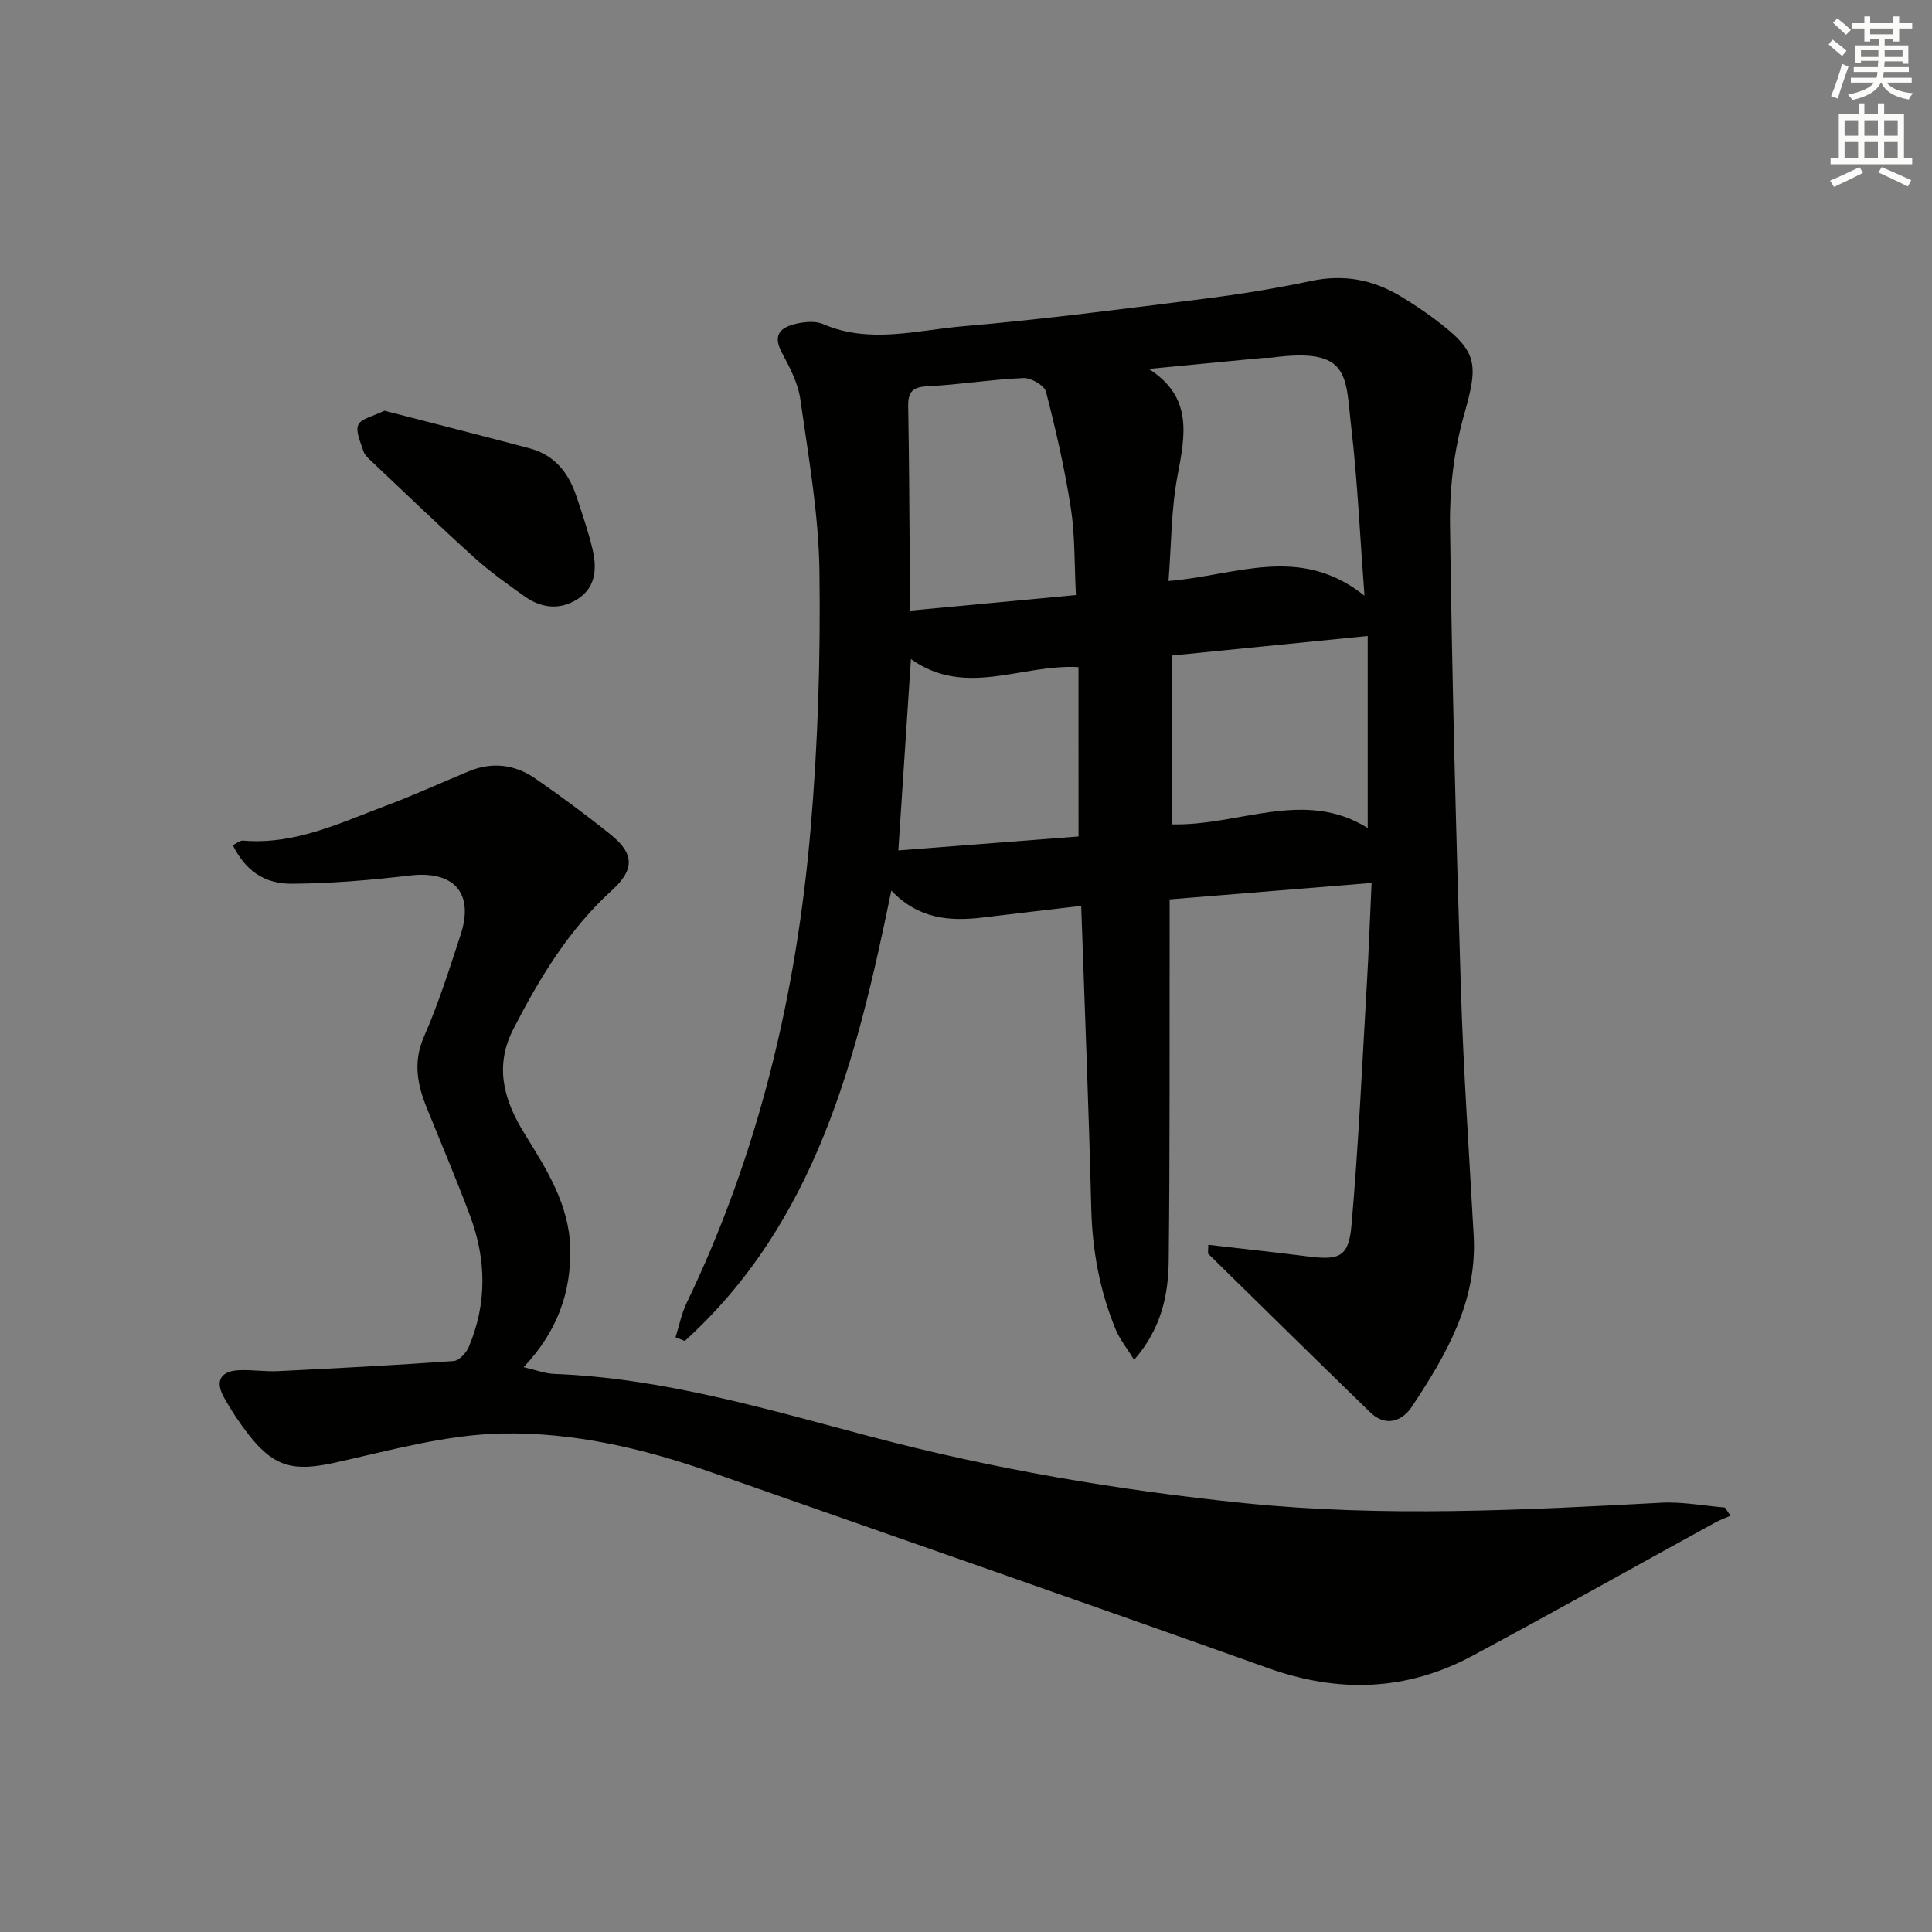 <svg enable-background="new 0 0 400 400" viewBox="0 0 400 400" xmlns="http://www.w3.org/2000/svg"><rect x="0" y="0" width="400" height="400" fill="#808080" stroke="none"/><g fill="#010100"><path d="m234.81 281.54c-1.54-2.49-2.98-4.25-3.81-6.26-3.33-8.06-4.86-16.46-5.07-25.22-.5-20.6-1.35-41.19-2.08-62.51-7.11.84-13.8 1.61-20.48 2.42-6.8.82-13.26.28-18.83-5.59-7.19 35.08-15.65 68.65-42.76 93.25-.64-.25-1.28-.5-1.92-.75.75-2.37 1.23-4.87 2.29-7.09 14.96-31.06 22.75-64.06 25.68-98.18 1.52-17.71 2.07-35.56 1.83-53.33-.16-11.89-2.29-23.78-3.96-35.61-.47-3.35-2.2-6.62-3.83-9.67-2.04-3.82-.1-5.3 3.09-6 1.74-.38 3.88-.58 5.43.09 9.64 4.17 19.4 1.28 28.99.46 16.7-1.43 33.34-3.62 49.98-5.7 7.4-.93 14.79-2.14 22.08-3.68 6.75-1.43 12.85-.29 18.62 3.22 2.27 1.38 4.51 2.85 6.64 4.43 9.35 6.94 9.48 9.2 6.37 20.25-2.04 7.25-2.96 15.08-2.86 22.63.42 32.12 1.26 64.23 2.26 96.34.53 16.95 1.71 33.88 2.64 50.81.75 13.63-5.7 24.7-12.82 35.42-1.94 2.93-5.37 4.28-8.58 1.16-11.22-10.89-22.37-21.86-33.53-32.82-.16-.16-.02-.61-.02-1.89 6.86.8 13.67 1.52 20.46 2.39 6.63.86 8.61.17 9.18-6.32 1.46-16.52 2.2-33.1 3.17-49.66.4-6.78.64-13.56 1-21.33-14.03 1.14-27.5 2.24-41.81 3.41v5.24c-.04 23.16.07 46.33-.19 69.49-.07 7.1-1.48 14.08-7.16 20.6zm47.69-158.2c-.96-12.76-1.44-23.69-2.7-34.53-1.28-11-.07-16.95-16.49-14.77-.66.09-1.33.01-1.99.08-7.83.75-15.65 1.51-23.48 2.26 9.13 5.8 7.56 13.66 5.96 22.08-1.33 7.01-1.28 14.28-1.87 21.83 14.03-1.13 27.19-7.68 40.57 3.05zm-59.74-.14c-.34-6.45-.17-12.29-1.05-17.98-1.26-8.12-3.1-16.17-5.15-24.12-.34-1.31-3.1-2.9-4.68-2.83-6.62.28-13.2 1.37-19.82 1.7-3.05.15-4.08 1.1-4.03 4.08.19 10.47.23 20.95.32 31.42.03 3.42 0 6.85 0 10.96 11.87-1.12 22.88-2.15 34.41-3.23zm60.41 8.47c-14.27 1.43-27.52 2.75-40.56 4.05v34.95c13.88.37 27.39-7.47 40.56.76 0-13.19 0-25.91 0-39.76zm-59.88 6.45c-11.87-.66-23.35 6.39-34.69-1.66-.9 13.59-1.74 26.38-2.61 39.61 13.09-1.01 25.3-1.96 37.31-2.89-.01-12.08-.01-23.47-.01-35.06z"/><path d="m48.2 175c.72-.34 1.46-1.02 2.15-.96 10.74.91 20.13-3.7 29.74-7.3 5.74-2.15 11.32-4.72 16.99-7.06 4.85-2.01 9.55-1.4 13.77 1.52 5.33 3.69 10.56 7.55 15.61 11.62 4.94 3.97 4.89 7.27.24 11.5-8.9 8.09-14.98 18.16-20.41 28.72-3.99 7.76-1.96 14.78 2.29 21.64 4.55 7.37 9.28 14.71 9.48 23.79.2 9.18-2.74 17.28-9.65 24.59 2.58.59 4.41 1.32 6.27 1.39 22.45.86 43.84 7.23 65.31 12.91 25.58 6.77 51.45 11.18 77.78 13.86 28.81 2.93 57.46 1.44 86.19-.1 4.36-.23 8.78.64 13.17 1 .38.57.77 1.13 1.15 1.7-1.04.45-2.12.83-3.11 1.37-16.76 9.2-33.45 18.56-50.29 27.61-13.65 7.33-27.73 7.78-42.37 2.55-38.45-13.72-77.02-27.12-115.55-40.64-13.89-4.87-28.33-8.18-42.88-7.92-11.59.21-23.19 3.47-34.65 6.02-8.42 1.87-12.56 1.09-17.85-5.65-1.95-2.48-3.71-5.13-5.24-7.89-1.91-3.44-.57-5.45 3.27-5.59 2.65-.1 5.33.33 7.98.2 12.11-.59 24.22-1.23 36.32-2.09 1.14-.08 2.62-1.68 3.14-2.91 3.81-9 3.65-18.17.25-27.22-2.8-7.46-5.9-14.8-8.9-22.18-1.98-4.88-2.94-9.55-.62-14.85 2.99-6.82 5.26-13.98 7.58-21.08 2.86-8.73-1.43-13.36-10.56-12.28-8.06.96-16.2 1.64-24.3 1.7-6.01.05-9.76-2.92-12.3-7.97z"/><path d="m79.59 85.03c9.96 2.58 20.03 5.13 30.08 7.8 5.11 1.36 8.03 5.02 9.64 9.84 1.2 3.61 2.45 7.23 3.34 10.93.93 3.88.81 7.85-2.91 10.33-3.69 2.46-7.64 2.05-11.21-.51-3.51-2.52-7.07-5.03-10.27-7.92-7.28-6.58-14.35-13.39-21.49-20.13-.6-.56-1.3-1.21-1.52-1.94-.56-1.82-1.69-4.07-1.07-5.47.59-1.32 3.12-1.78 5.41-2.93z"/></g><path d="m378.6 9.2.8-1c.9.7 1.9 1.4 2.9 2.3l-.9 1.1c-1.1-.9-2-1.7-2.8-2.4zm.5 10.7c.9-2.1 1.6-4.3 2.3-6.7.4.2.8.4 1.3.6-.7 2.1-1.5 4.2-2.2 6.6zm.4-15.2.9-.9c1 .8 2 1.6 2.8 2.4l-1 1c-1-.9-1.9-1.8-2.7-2.5zm12.5-1.3h1.2v1.4h2.7v1.1h-2.7v2.7h-1.2v-.5h-1.8v1.3h4.9v3.8h-1.2v-.5h-3.7c0 .4-.1.9-.1 1.2h5.1v1h-5.2c0 .5-.1.9-.2 1.2h6v1h-5.2c1.1 1.3 2.9 2 5.5 2.2-.4.4-.7.8-.9 1.3-2.9-.5-4.8-1.6-5.7-3.5h-.1c-.8 1.7-2.7 2.9-5.9 3.6-.2-.4-.6-.8-.9-1.1 2.8-.6 4.6-1.4 5.4-2.5h-4.8v-1h5.3c.1-.3.2-.7.2-1.2h-4.9v-1h5c0-.4 0-.8.1-1.3h-3.6v.5h-1.2v-3.7h4.9v-1.3h-1.8v.5h-1.2v-2.7h-2.6v-1.1h2.6v-1.4h1.2v1.4h4.7v-1.4zm-6.7 8.4h3.6c0-.4 0-.9 0-1.4h-3.6zm1.9-4.7h4.7v-1.2h-4.7zm6.7 3.3h-3.7v1.4h3.7z" fill="#fbfcfa"/><path d="m384.7 21.4h1.3v2.2h2.8v-2.2h1.3v2.2h4.1v9.1h1.7v1.3h-16.9v-1.3h1.7v-9.1h4.1v-2.2zm.3 13.2.7 1.2c-1.8.9-3.8 1.9-6 2.9-.2-.4-.5-.8-.8-1.3 2.4-1 4.4-2 6.1-2.8zm-3.1-6.5h2.8v-3.2h-2.8zm0 4.6h2.8v-3.3h-2.8zm4.1-4.6h2.8v-3.2h-2.8zm0 4.6h2.8v-3.3h-2.8v3.2zm3.6 1.9c2.1.9 4.1 1.8 6.1 2.7l-.7 1.3c-2.2-1.1-4.2-2-6.1-2.9zm3.3-9.7h-2.8v3.2h2.8zm-2.8 7.8h2.8v-3.3h-2.8z" fill="#fbfcfa"/></svg>